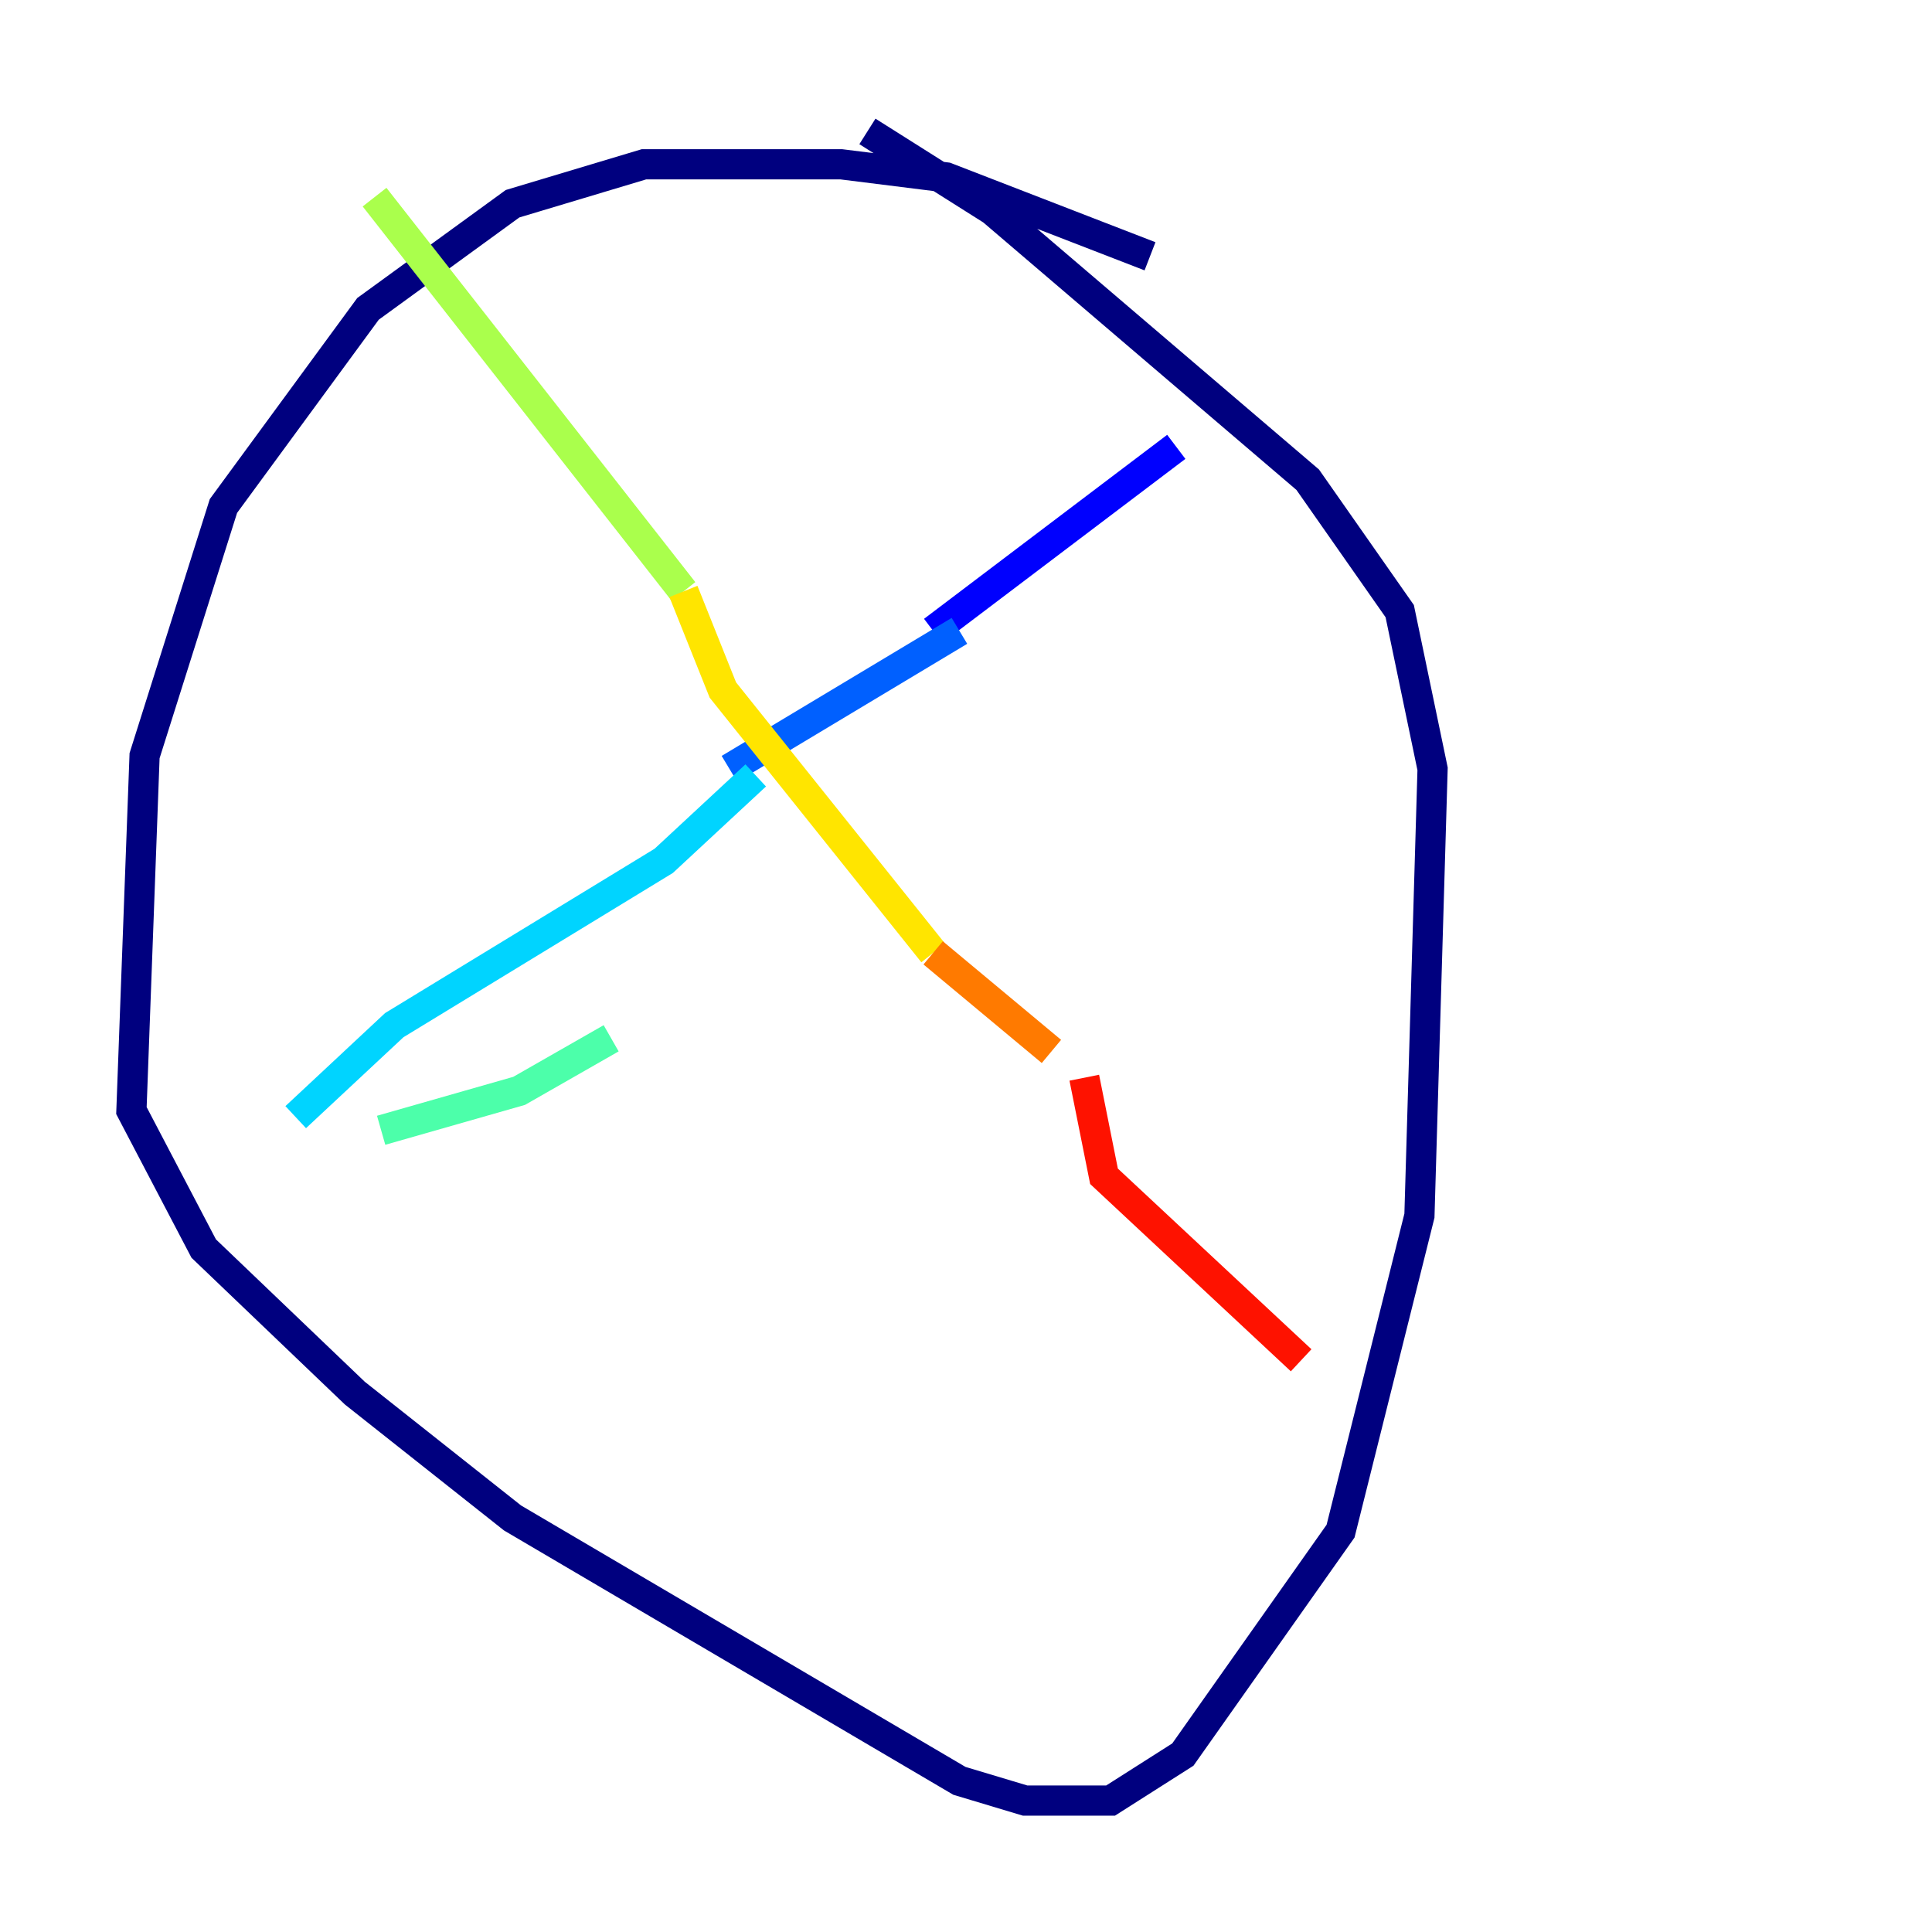 <?xml version="1.0" encoding="utf-8" ?>
<svg baseProfile="tiny" height="128" version="1.2" viewBox="0,0,128,128" width="128" xmlns="http://www.w3.org/2000/svg" xmlns:ev="http://www.w3.org/2001/xml-events" xmlns:xlink="http://www.w3.org/1999/xlink"><defs /><polyline fill="none" points="76.191,16.98 62.694,11.755 55.728,10.884 42.667,10.884 33.959,13.497 24.381,20.463 14.803,33.524 9.578,50.068 8.707,73.578 13.497,82.721 23.51,92.299 33.959,100.571 63.565,117.986 67.918,119.293 73.578,119.293 78.367,116.245 88.816,101.442 94.041,80.544 94.912,50.939 92.735,40.49 86.639,31.782 65.742,13.932 57.469,8.707" stroke="#00007f" stroke-width="2" /><polyline fill="none" points="77.932,29.605 61.823,41.796" stroke="#0000fe" stroke-width="2" /><polyline fill="none" points="63.565,41.796 48.327,50.939" stroke="#0060ff" stroke-width="2" /><polyline fill="none" points="50.068,51.374 43.973,57.034 26.122,67.918 19.592,74.014" stroke="#00d4ff" stroke-width="2" /><polyline fill="none" points="40.49,68.789 34.395,72.272 25.252,74.884" stroke="#4cffaa" stroke-width="2" /><polyline fill="none" points="24.816,13.061 45.279,39.184" stroke="#aaff4c" stroke-width="2" /><polyline fill="none" points="45.279,39.184 47.891,45.714 61.823,63.129" stroke="#ffe500" stroke-width="2" /><polyline fill="none" points="61.823,63.129 69.66,69.66" stroke="#ff7a00" stroke-width="2" /><polyline fill="none" points="71.837,71.401 73.143,77.932 86.204,90.122" stroke="#fe1200" stroke-width="2" /><polyline fill="none" points="93.17,66.612 93.17,66.612" stroke="#7f0000" stroke-width="2" /></svg>